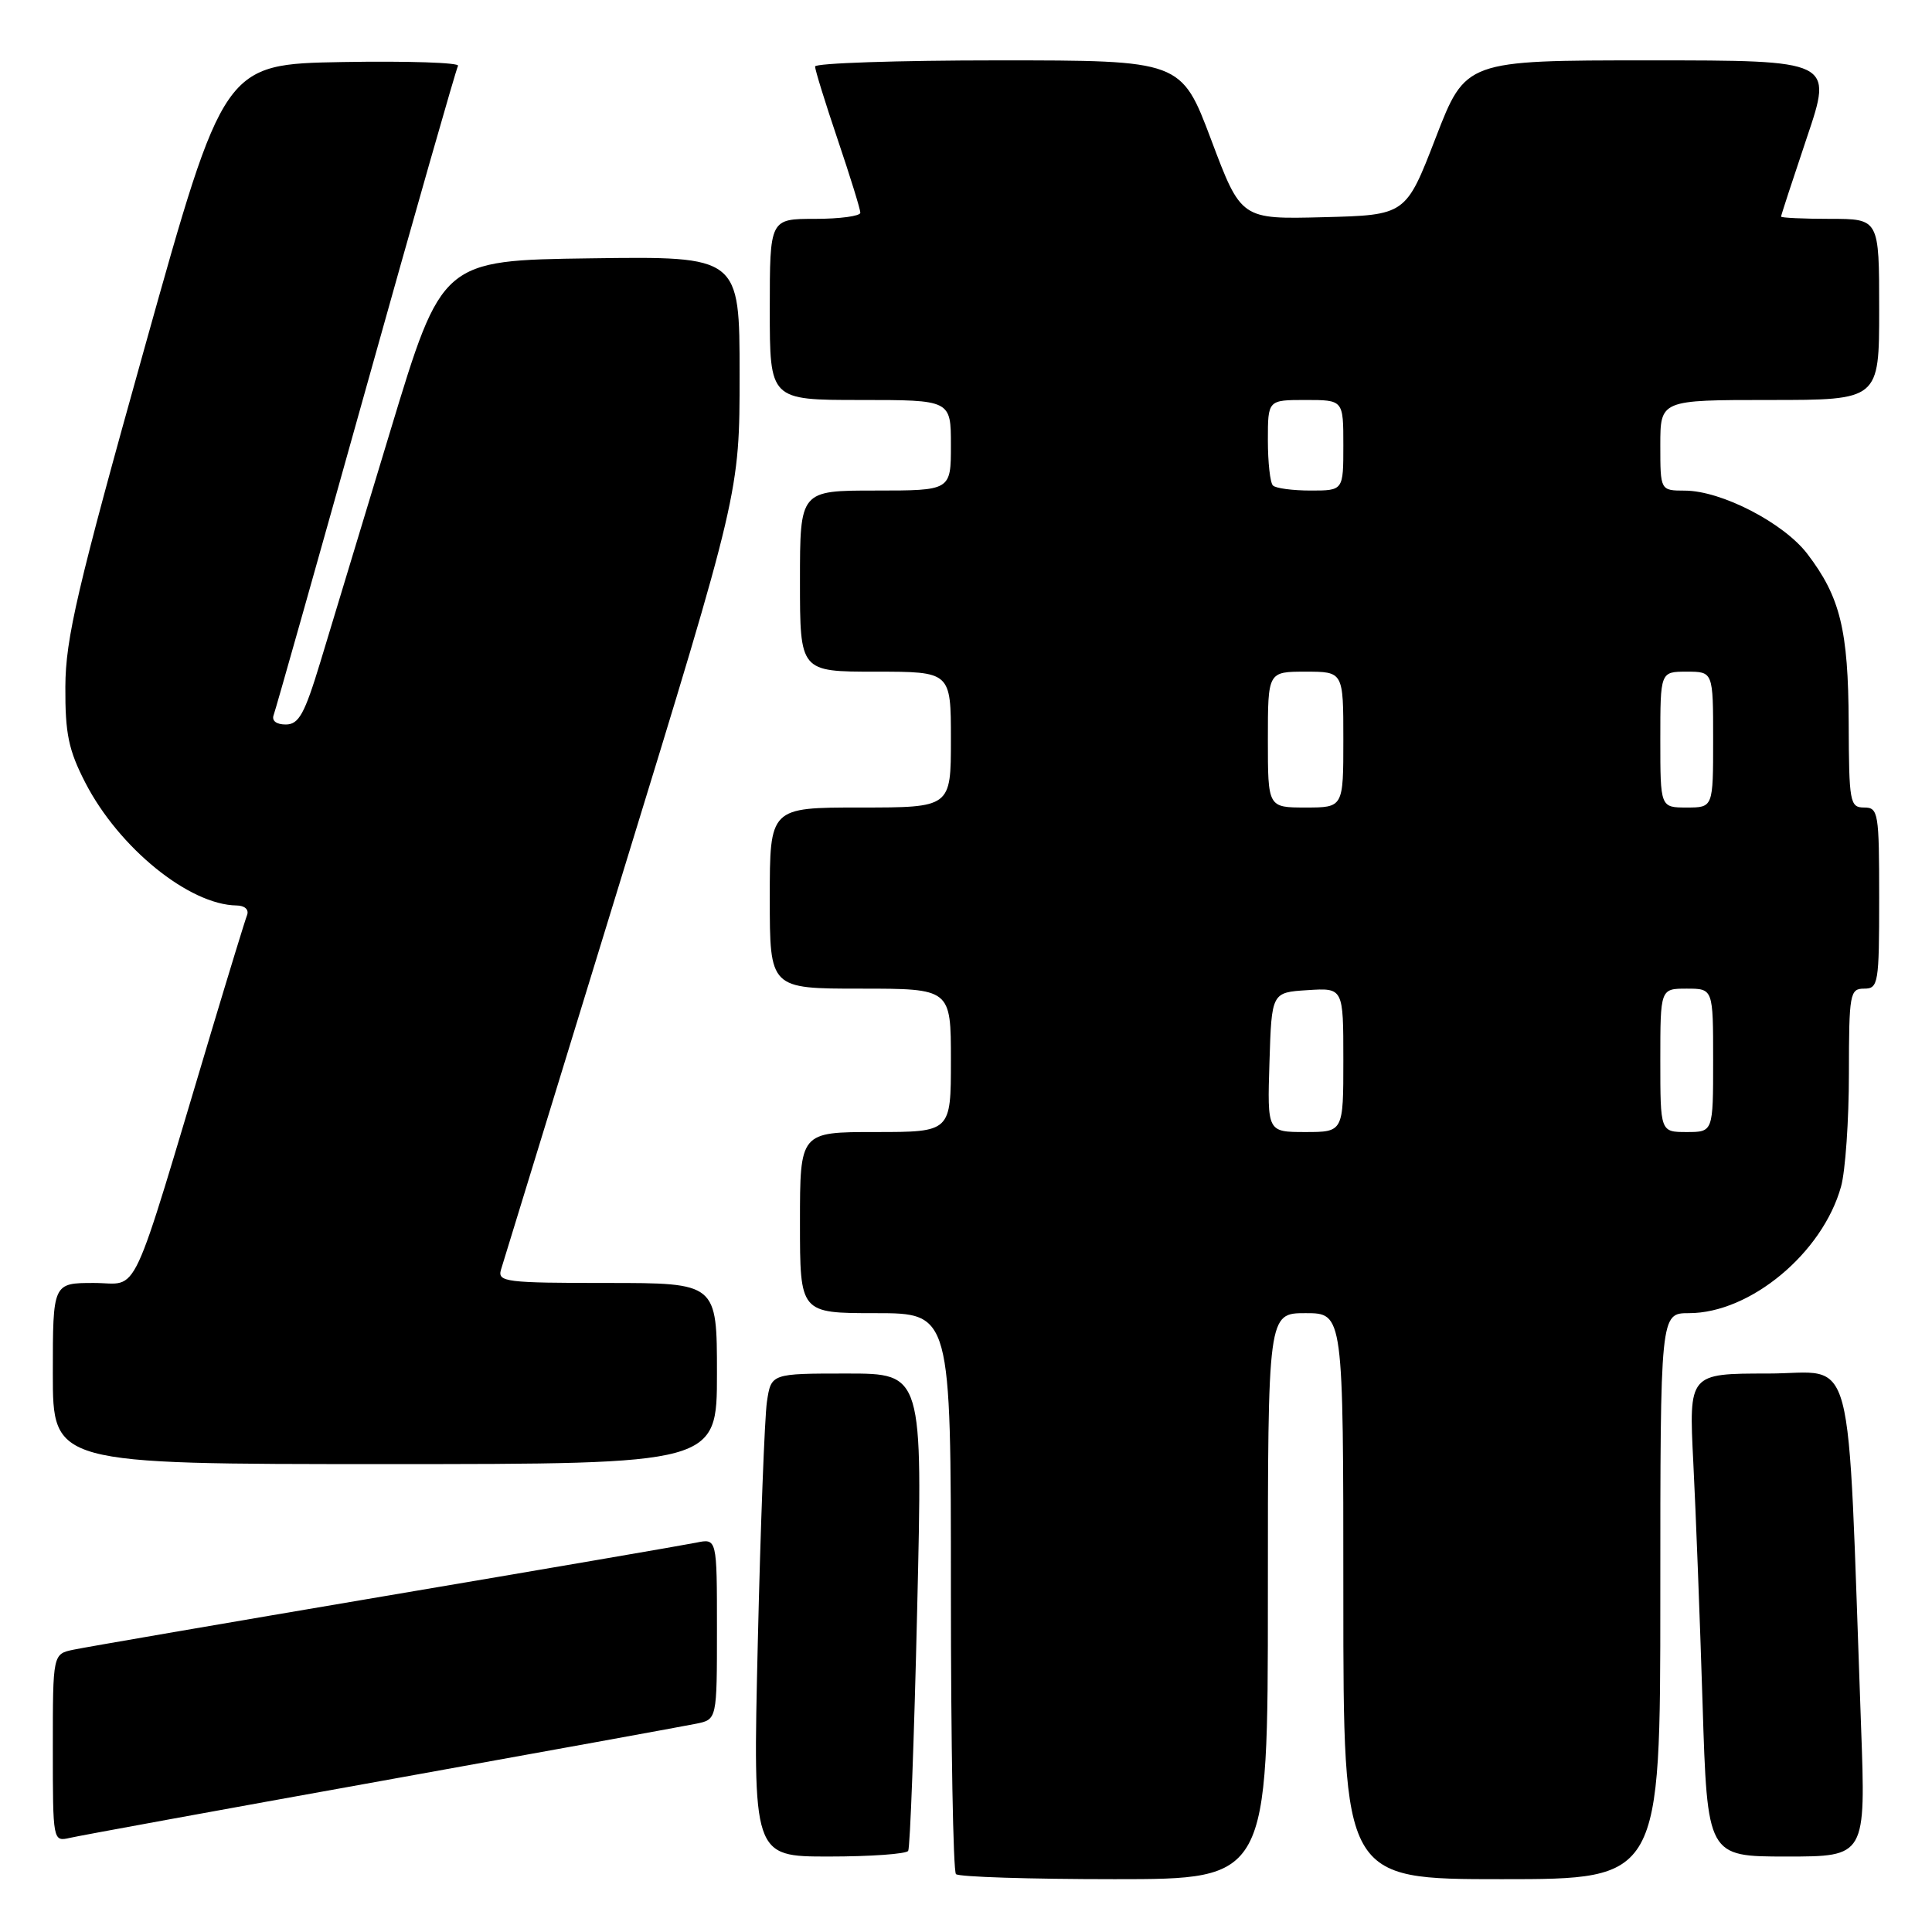 <?xml version="1.0" encoding="UTF-8" standalone="no"?>
<!DOCTYPE svg PUBLIC "-//W3C//DTD SVG 1.1//EN" "http://www.w3.org/Graphics/SVG/1.1/DTD/svg11.dtd" >
<svg xmlns="http://www.w3.org/2000/svg" xmlns:xlink="http://www.w3.org/1999/xlink" version="1.1" viewBox="0 0 256 256">
 <g >
 <path fill="currentColor"
d=" M 168.00 211.50 C 168.00 174.00 168.00 174.00 173.00 174.00 C 178.00 174.00 178.00 174.00 178.00 211.50 C 178.00 249.00 178.00 249.00 199.00 249.00 C 220.00 249.00 220.00 249.00 220.00 211.50 C 220.00 174.00 220.00 174.00 223.79 174.00 C 231.92 174.00 241.51 166.02 243.95 157.22 C 244.52 155.18 244.99 148.44 244.99 142.25 C 245.00 131.67 245.12 131.00 247.00 131.00 C 248.89 131.00 249.00 130.33 249.00 119.00 C 249.00 107.67 248.89 107.00 247.00 107.00 C 245.12 107.00 245.00 106.32 244.96 95.75 C 244.91 83.46 243.84 79.10 239.48 73.39 C 236.35 69.29 228.10 65.02 223.25 65.01 C 220.00 65.00 220.00 65.00 220.00 59.00 C 220.00 53.00 220.00 53.00 234.50 53.00 C 249.00 53.00 249.00 53.00 249.00 41.00 C 249.00 29.00 249.00 29.00 242.50 29.00 C 238.93 29.00 236.00 28.86 236.00 28.70 C 236.00 28.53 237.55 23.80 239.43 18.20 C 242.87 8.00 242.87 8.00 218.54 8.00 C 194.20 8.00 194.20 8.00 190.24 18.25 C 186.28 28.50 186.28 28.50 175.36 28.78 C 164.45 29.06 164.45 29.06 160.49 18.53 C 156.52 8.00 156.52 8.00 132.26 8.00 C 118.92 8.00 108.00 8.37 108.00 8.81 C 108.00 9.26 109.35 13.62 111.00 18.50 C 112.65 23.38 114.00 27.74 114.00 28.19 C 114.00 28.63 111.30 29.00 108.00 29.00 C 102.00 29.00 102.00 29.00 102.00 41.00 C 102.00 53.00 102.00 53.00 114.00 53.00 C 126.00 53.00 126.00 53.00 126.00 59.00 C 126.00 65.00 126.00 65.00 116.00 65.00 C 106.00 65.00 106.00 65.00 106.00 77.00 C 106.00 89.00 106.00 89.00 116.00 89.00 C 126.00 89.00 126.00 89.00 126.00 98.00 C 126.00 107.00 126.00 107.00 114.00 107.00 C 102.00 107.00 102.00 107.00 102.00 119.00 C 102.00 131.00 102.00 131.00 114.00 131.00 C 126.00 131.00 126.00 131.00 126.00 140.50 C 126.00 150.00 126.00 150.00 116.00 150.00 C 106.00 150.00 106.00 150.00 106.00 162.00 C 106.00 174.00 106.00 174.00 116.00 174.00 C 126.00 174.00 126.00 174.00 126.00 210.83 C 126.00 231.09 126.30 247.97 126.67 248.33 C 127.03 248.70 136.48 249.00 147.67 249.00 C 168.00 249.00 168.00 249.00 168.00 211.50 Z  M 120.34 245.25 C 120.59 244.84 121.13 230.44 121.53 213.25 C 122.27 182.00 122.27 182.00 112.22 182.00 C 102.18 182.00 102.18 182.00 101.62 185.75 C 101.32 187.81 100.77 202.21 100.41 217.75 C 99.75 246.00 99.75 246.00 109.81 246.00 C 115.35 246.00 120.09 245.66 120.34 245.25 Z  M 246.60 228.75 C 244.72 177.06 246.03 182.00 234.28 182.00 C 223.78 182.00 223.78 182.00 224.37 193.75 C 224.70 200.21 225.25 214.61 225.60 225.75 C 226.23 246.00 226.23 246.00 236.73 246.00 C 247.23 246.00 247.23 246.00 246.60 228.75 Z  M 50.50 235.99 C 71.95 232.13 90.74 228.71 92.25 228.40 C 95.00 227.84 95.00 227.84 95.00 215.84 C 95.00 203.84 95.00 203.84 92.25 204.41 C 90.74 204.72 72.18 207.91 51.00 211.49 C 29.82 215.08 11.26 218.27 9.75 218.59 C 7.00 219.16 7.00 219.16 7.00 231.60 C 7.00 243.98 7.01 244.04 9.25 243.53 C 10.49 243.24 29.05 239.85 50.50 235.99 Z  M 95.00 182.00 C 95.00 170.00 95.00 170.00 80.43 170.00 C 67.03 170.00 65.91 169.86 66.38 168.25 C 66.67 167.29 73.90 143.72 82.45 115.89 C 98.00 65.27 98.00 65.27 98.00 49.62 C 98.00 33.96 98.00 33.96 78.28 34.23 C 58.56 34.50 58.56 34.50 51.75 57.00 C 48.00 69.38 43.81 83.21 42.44 87.75 C 40.35 94.63 39.59 96.00 37.86 96.00 C 36.61 96.00 35.98 95.50 36.26 94.75 C 36.52 94.06 42.02 74.60 48.48 51.50 C 54.94 28.40 60.44 9.15 60.69 8.72 C 60.94 8.30 54.07 8.07 45.41 8.22 C 29.67 8.50 29.67 8.50 19.18 46.00 C 10.21 78.06 8.69 84.59 8.66 91.00 C 8.63 97.22 9.08 99.39 11.31 103.72 C 15.76 112.35 25.07 119.90 31.36 119.98 C 32.43 119.99 33.01 120.53 32.74 121.25 C 32.47 121.94 30.37 128.80 28.06 136.50 C 17.01 173.40 18.59 170.00 12.46 170.00 C 7.00 170.00 7.00 170.00 7.00 182.00 C 7.00 194.00 7.00 194.00 51.00 194.00 C 95.00 194.00 95.00 194.00 95.00 182.00 Z  M 168.21 140.75 C 168.50 131.50 168.50 131.50 173.25 131.20 C 178.00 130.89 178.00 130.89 178.00 140.45 C 178.00 150.00 178.00 150.00 172.96 150.00 C 167.92 150.00 167.92 150.00 168.21 140.75 Z  M 220.00 140.50 C 220.00 131.00 220.00 131.00 223.50 131.00 C 227.00 131.00 227.00 131.00 227.00 140.50 C 227.00 150.00 227.00 150.00 223.50 150.00 C 220.00 150.00 220.00 150.00 220.00 140.50 Z  M 168.00 98.00 C 168.00 89.00 168.00 89.00 173.00 89.00 C 178.00 89.00 178.00 89.00 178.00 98.00 C 178.00 107.00 178.00 107.00 173.00 107.00 C 168.00 107.00 168.00 107.00 168.00 98.00 Z  M 220.00 98.00 C 220.00 89.00 220.00 89.00 223.50 89.00 C 227.00 89.00 227.00 89.00 227.00 98.00 C 227.00 107.00 227.00 107.00 223.50 107.00 C 220.00 107.00 220.00 107.00 220.00 98.00 Z  M 168.67 64.33 C 168.30 63.97 168.00 61.27 168.00 58.33 C 168.00 53.00 168.00 53.00 173.00 53.00 C 178.00 53.00 178.00 53.00 178.00 59.00 C 178.00 65.00 178.00 65.00 173.67 65.00 C 171.28 65.00 169.03 64.70 168.67 64.33 Z "/>
</g>
</svg>